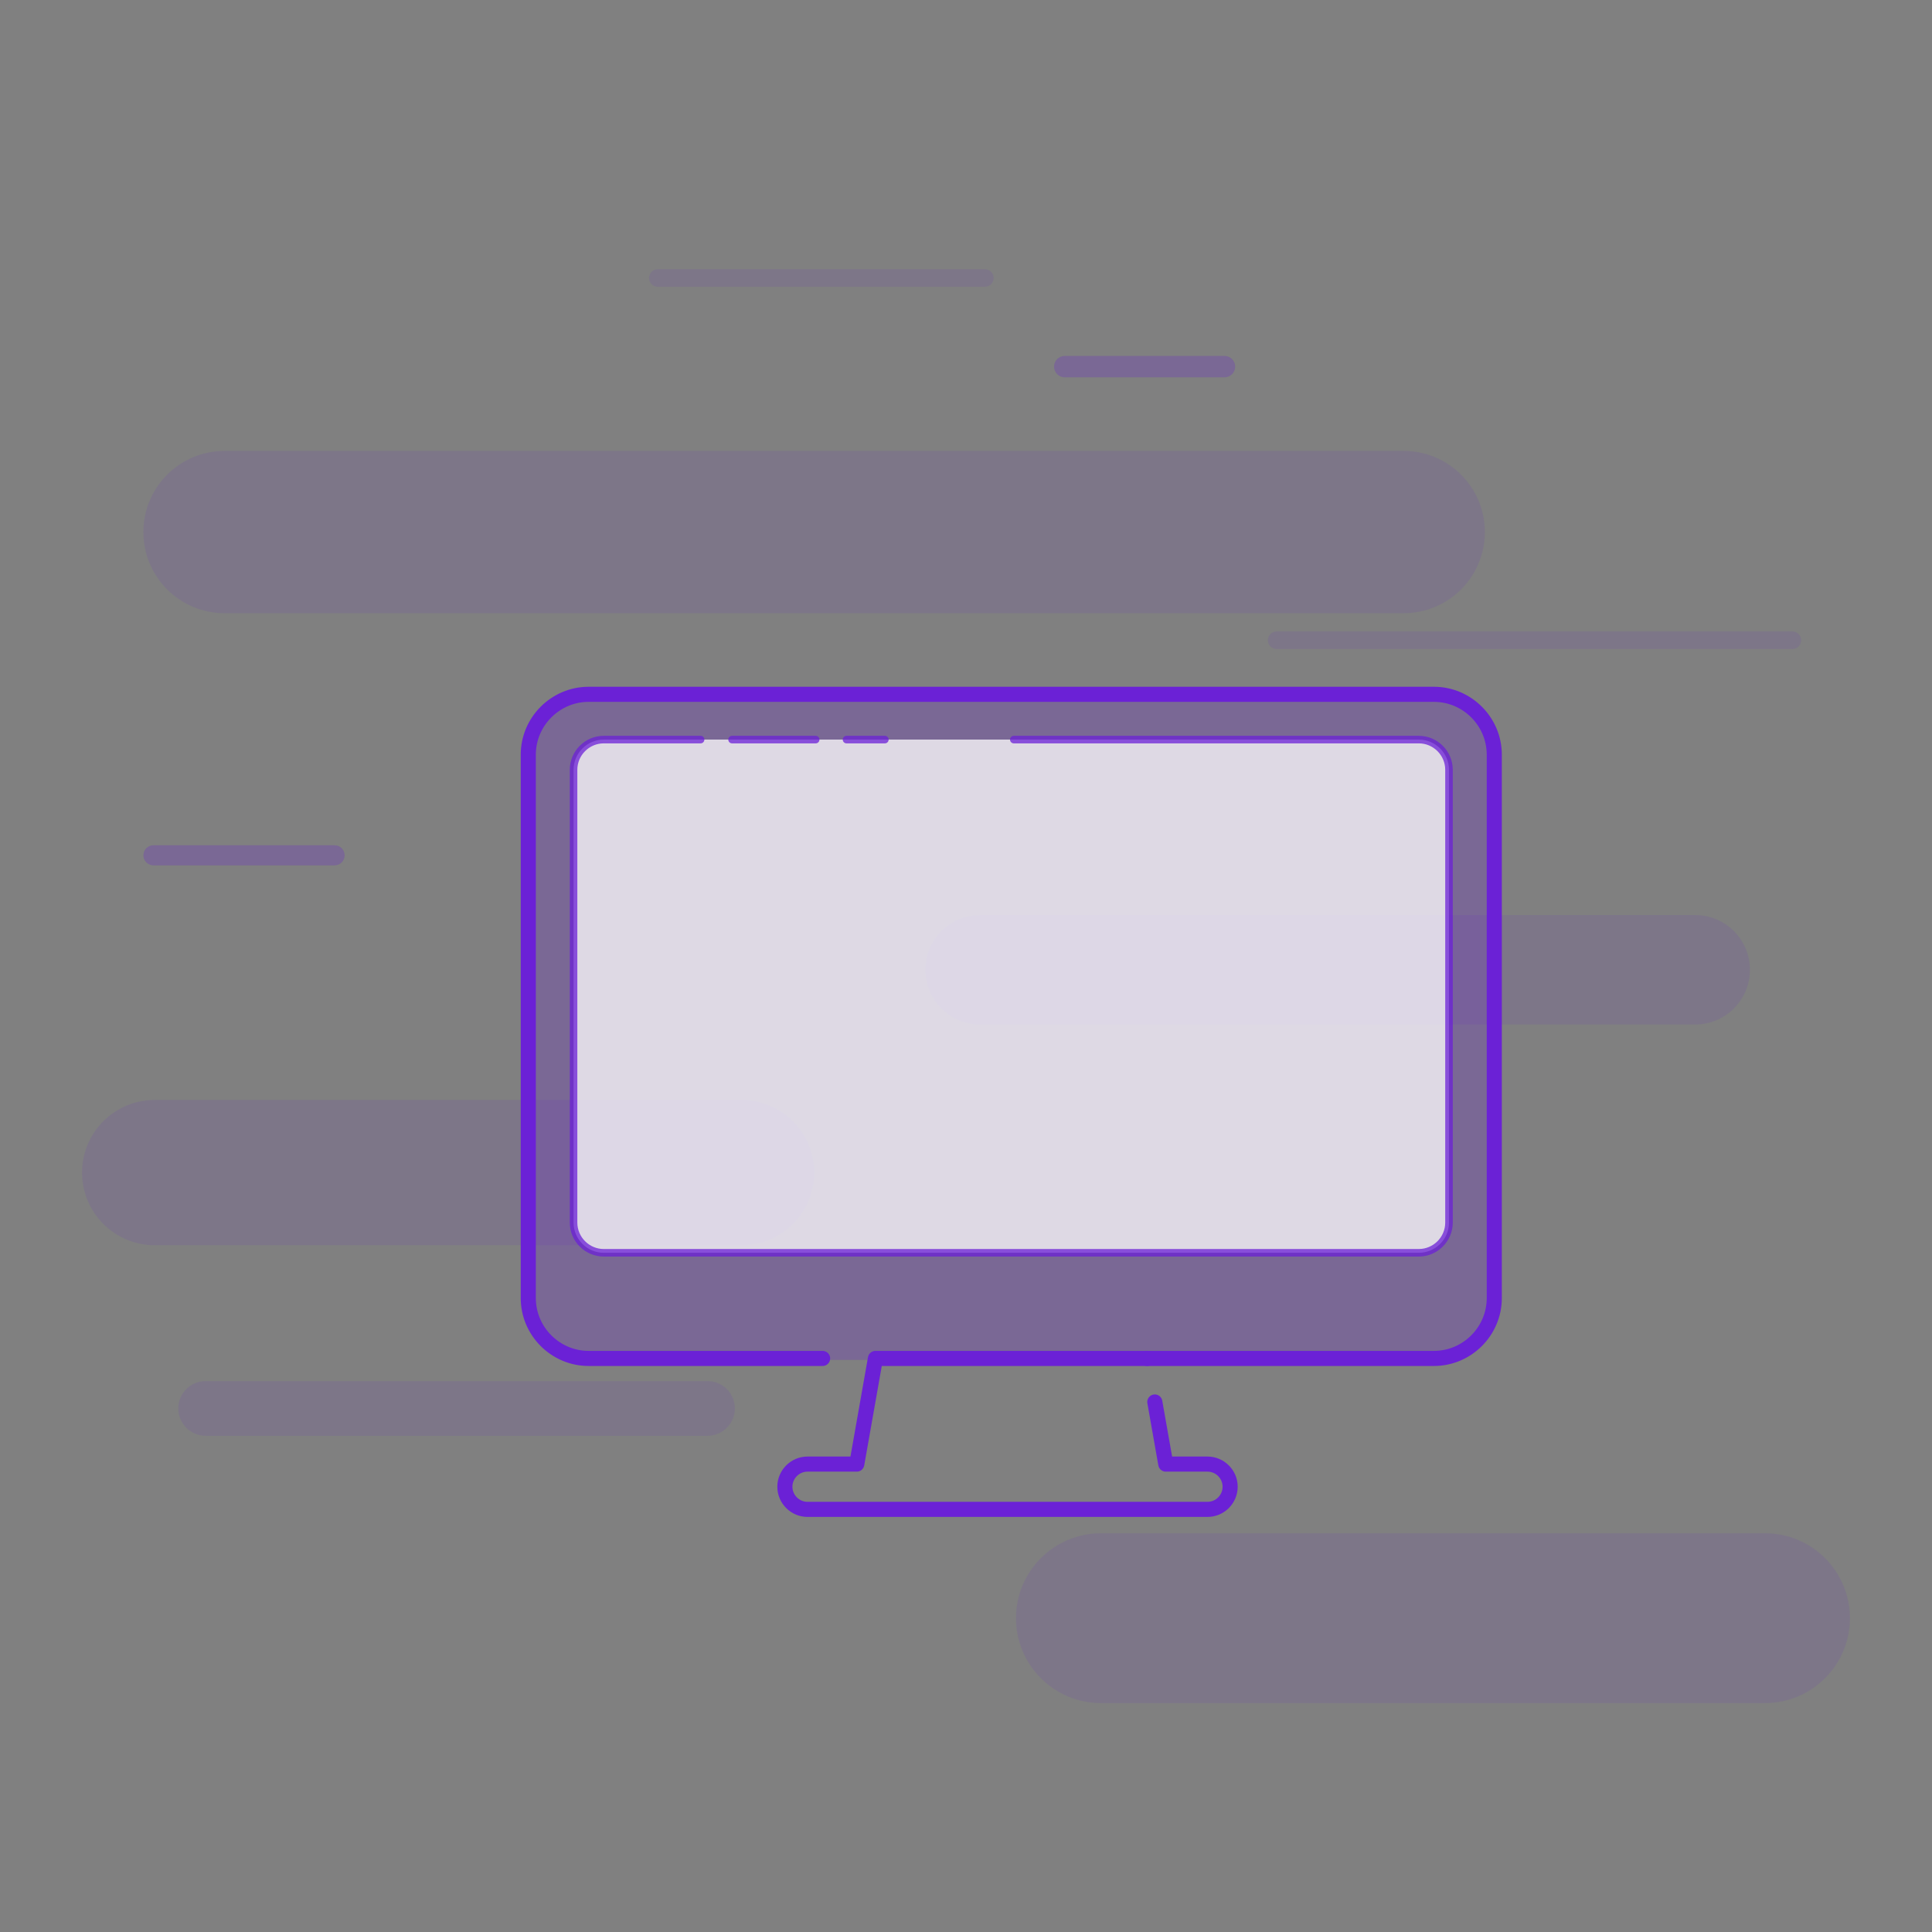 <?xml version="1.0" encoding="utf-8"?>
<!-- Generator: Adobe Illustrator 16.0.0, SVG Export Plug-In . SVG Version: 6.00 Build 0)  -->
<!DOCTYPE svg PUBLIC "-//W3C//DTD SVG 1.1//EN" "http://www.w3.org/Graphics/SVG/1.1/DTD/svg11.dtd">
<svg version="1.1" xmlns="http://www.w3.org/2000/svg" xmlns:xlink="http://www.w3.org/1999/xlink" x="0px" y="0px" width="256px"
	 height="256px" viewBox="0 0 256 256" enable-background="new 0 0 256 256" xml:space="preserve">
<rect x="0" y="0" width="256" height="256" fill="#808080" stroke="none"/>
<g id="Layer_2">
	<path opacity="0.1" fill="#6B21D6" d="M107.875,155.375c0,5.315-4.309,9.625-9.625,9.625H20.5c-5.316,0-9.625-4.31-9.625-9.625l0,0
		c0-5.315,4.309-9.625,9.625-9.625h77.75C103.566,145.75,107.875,150.06,107.875,155.375L107.875,155.375z"/>
	<path opacity="0.1" fill="#6B21D6" d="M134.625,214.416c0-6.213,5.037-11.25,11.25-11.25h88c6.213,0,11.25,5.037,11.25,11.25l0,0
		c0,6.213-5.037,11.25-11.25,11.25h-88C139.662,225.666,134.625,220.629,134.625,214.416L134.625,214.416z"/>
	<path opacity="0.1" fill="#6B21D6" d="M97.375,186.625c0,2.002-1.623,3.625-3.625,3.625h-66.5c-2.002,0-3.625-1.623-3.625-3.625
		l0,0c0-2.002,1.623-3.625,3.625-3.625h66.5C95.752,183,97.375,184.623,97.375,186.625L97.375,186.625z"/>
	<path opacity="0.1" fill="#6B21D6" d="M196.75,70.5c0,5.937-4.813,10.75-10.75,10.75H29.75C23.813,81.25,19,76.437,19,70.5l0,0
		c0-5.937,4.813-10.75,10.75-10.75H186C191.938,59.75,196.75,64.563,196.75,70.5L196.75,70.5z"/>
	<path opacity="0.1" fill="#6B21D6" d="M122.625,128.5c0,4.004,3.246,7.25,7.25,7.25h94.75c4.004,0,7.25-3.246,7.25-7.25l0,0
		c0-4.004-3.246-7.25-7.25-7.25h-94.75C125.871,121.25,122.625,124.496,122.625,128.5L122.625,128.5z"/>
	<path opacity="0.1" fill="#6B21D6" d="M238.666,84.833c0,0.644-0.522,1.167-1.167,1.167h-68.332c-0.645,0-1.167-0.522-1.167-1.167
		l0,0c0-0.645,0.522-1.167,1.167-1.167h68.332C238.144,83.666,238.666,84.188,238.666,84.833L238.666,84.833z"/>
	<path opacity="0.25" fill="#6B21D6" d="M45.667,113.333c0,0.736-0.597,1.333-1.333,1.333h-24c-0.736,0-1.333-0.597-1.333-1.333l0,0
		c0-0.736,0.597-1.333,1.333-1.333h24C45.07,112,45.667,112.597,45.667,113.333L45.667,113.333z"/>
	<path opacity="0.1" fill="#6B21D6" d="M131.667,36.833c0,0.644-0.522,1.167-1.167,1.167H87.167C86.522,38,86,37.478,86,36.833l0,0
		c0-0.644,0.522-1.167,1.167-1.167H130.5C131.145,35.667,131.667,36.189,131.667,36.833L131.667,36.833z"/>
	<path opacity="0.25" fill="#6B21D6" d="M163.667,48.582c0,0.783-0.635,1.417-1.417,1.417h-21.166c-0.782,0-1.417-0.634-1.417-1.417
		l0,0c0-0.782,0.635-1.417,1.417-1.417h21.166C163.032,47.165,163.667,47.799,163.667,48.582L163.667,48.582z"/>
</g>
<g id="Layer_1">
	<g>
		<defs>
			<rect id="SVGID_1_" width="256" height="256"/>
		</defs>
		<clipPath id="SVGID_2_">
			<use xlink:href="#SVGID_1_"  overflow="visible"/>
		</clipPath>
		<path opacity="0.25" clip-path="url(#SVGID_2_)" fill="#6B21D6" d="M109,180.188H78c-4.4,0-8-3.6-8-8v-72c0-4.4,3.6-8,8-8h112
			c4.4,0,8,3.6,8,8v72c0,4.4-3.6,8-8,8h-38"/>
		<path opacity="0.75" clip-path="url(#SVGID_2_)" fill="#FFFFFF" d="M134.333,98H188c2.2,0,4,1.8,4,4v60c0,2.2-1.8,4-4,4H80
			c-2.2,0-4-1.8-4-4v-60c0-2.2,1.8-4,4-4h12.833H134.333z"/>
		<g clip-path="url(#SVGID_2_)">
			<defs>
				<rect id="SVGID_3_" width="256" height="256"/>
			</defs>
			<clipPath id="SVGID_4_">
				<use xlink:href="#SVGID_3_"  overflow="visible"/>
			</clipPath>
			<g opacity="0.5" clip-path="url(#SVGID_4_)">
				<g>
					<defs>
						<rect id="SVGID_5_" x="69.5" y="93.5" width="117" height="69"/>
					</defs>
					<clipPath id="SVGID_6_">
						<use xlink:href="#SVGID_5_"  overflow="visible"/>
					</clipPath>
				</g>
			</g>
			<g opacity="0.5" clip-path="url(#SVGID_4_)">
				<g>
					<defs>
						<rect id="SVGID_7_" x="105.667" y="93.5" width="6.083" height="1"/>
					</defs>
					<clipPath id="SVGID_8_">
						<use xlink:href="#SVGID_7_"  overflow="visible"/>
					</clipPath>
				</g>
			</g>
			<g opacity="0.5" clip-path="url(#SVGID_4_)">
				<g>
					<defs>
						<rect id="SVGID_9_" x="90.5" y="93.5" width="12.083" height="1"/>
					</defs>
					<clipPath id="SVGID_10_">
						<use xlink:href="#SVGID_9_"  overflow="visible"/>
					</clipPath>
				</g>
			</g>
			<g opacity="0.1" clip-path="url(#SVGID_4_)">
				<g>
					<defs>
						<rect id="SVGID_11_" x="85" y="118" width="87" height="25"/>
					</defs>
					<clipPath id="SVGID_12_">
						<use xlink:href="#SVGID_11_"  overflow="visible"/>
					</clipPath>
				</g>
			</g>
		</g>
		<g clip-path="url(#SVGID_2_)">
			<defs>
				<rect id="SVGID_13_" width="256" height="256"/>
			</defs>
			<clipPath id="SVGID_14_">
				<use xlink:href="#SVGID_13_"  overflow="visible"/>
			</clipPath>
		</g>
		<g clip-path="url(#SVGID_2_)">
			<defs>
				<rect id="SVGID_15_" width="256" height="256"/>
			</defs>
			<clipPath id="SVGID_16_">
				<use xlink:href="#SVGID_15_"  overflow="visible"/>
			</clipPath>
			
				<path clip-path="url(#SVGID_16_)" fill="none" stroke="#6B21D6" stroke-width="2" stroke-linecap="round" stroke-linejoin="round" stroke-miterlimit="10" d="
				M109,180H78c-4.4,0-8-3.6-8-8v-72c0-4.4,3.6-8,8-8h112c4.4,0,8,3.6,8,8v72c0,4.4-3.6,8-8,8h-38"/>
			
				<path clip-path="url(#SVGID_16_)" fill="none" stroke="#6B21D6" stroke-width="2" stroke-linecap="round" stroke-linejoin="round" stroke-miterlimit="10" d="
				M152,180h-36l-2.471,14H107c-1.65,0-3,1.35-3,3s1.35,3,3,3h53c1.65,0,3-1.35,3-3s-1.35-3-3-3h-5.529l-1.453-8.231"/>
			
				<path opacity="0.75" clip-path="url(#SVGID_16_)" fill="none" stroke="#6B21D6" stroke-linecap="round" stroke-linejoin="round" stroke-miterlimit="10" d="
				M134.333,98H188c2.2,0,4,1.8,4,4v60c0,2.2-1.8,4-4,4H80c-2.2,0-4-1.8-4-4v-60c0-2.2,1.8-4,4-4h12.833"/>
			
				<line opacity="0.75" clip-path="url(#SVGID_16_)" fill="none" stroke="#6B21D6" stroke-linecap="round" stroke-linejoin="round" stroke-miterlimit="10" x1="112.167" y1="98" x2="117.25" y2="98"/>
			
				<line opacity="0.75" clip-path="url(#SVGID_16_)" fill="none" stroke="#6B21D6" stroke-linecap="round" stroke-linejoin="round" stroke-miterlimit="10" x1="97" y1="98" x2="108.083" y2="98"/>
		</g>
		<g clip-path="url(#SVGID_2_)">
			<defs>
				<rect id="SVGID_17_" width="256" height="256"/>
			</defs>
			<clipPath id="SVGID_18_">
				<use xlink:href="#SVGID_17_"  overflow="visible"/>
			</clipPath>
		</g>
		
			<path display="none" clip-path="url(#SVGID_2_)" fill="none" stroke="#6B21D6" stroke-width="2" stroke-linecap="round" stroke-linejoin="round" stroke-miterlimit="10" d="
			M108.984,179.984h-31c-4.4,0-8-3.6-8-8v-72c0-4.4,3.6-8,8-8h112c4.4,0,8,3.6,8,8v72c0,4.4-3.6,8-8,8h-38"/>
		<path display="none" opacity="0.1" clip-path="url(#SVGID_2_)" fill="#6B21D6" d="M114,175.188H83c-4.4,0-8-3.6-8-8v-72
			c0-4.4,3.6-8,8-8h112c4.4,0,8,3.6,8,8v72c0,4.4-3.6,8-8,8h-38"/>
		<path display="none" opacity="0.1" clip-path="url(#SVGID_2_)" fill="#6B21D6" d="M114,175.188H83c-4.4,0-8-3.6-8-8v-72
			c0-4.4,3.6-8,8-8h112c4.4,0,8,3.6,8,8v72c0,4.4-3.6,8-8,8h-38"/>
	</g>
</g>
</svg>
